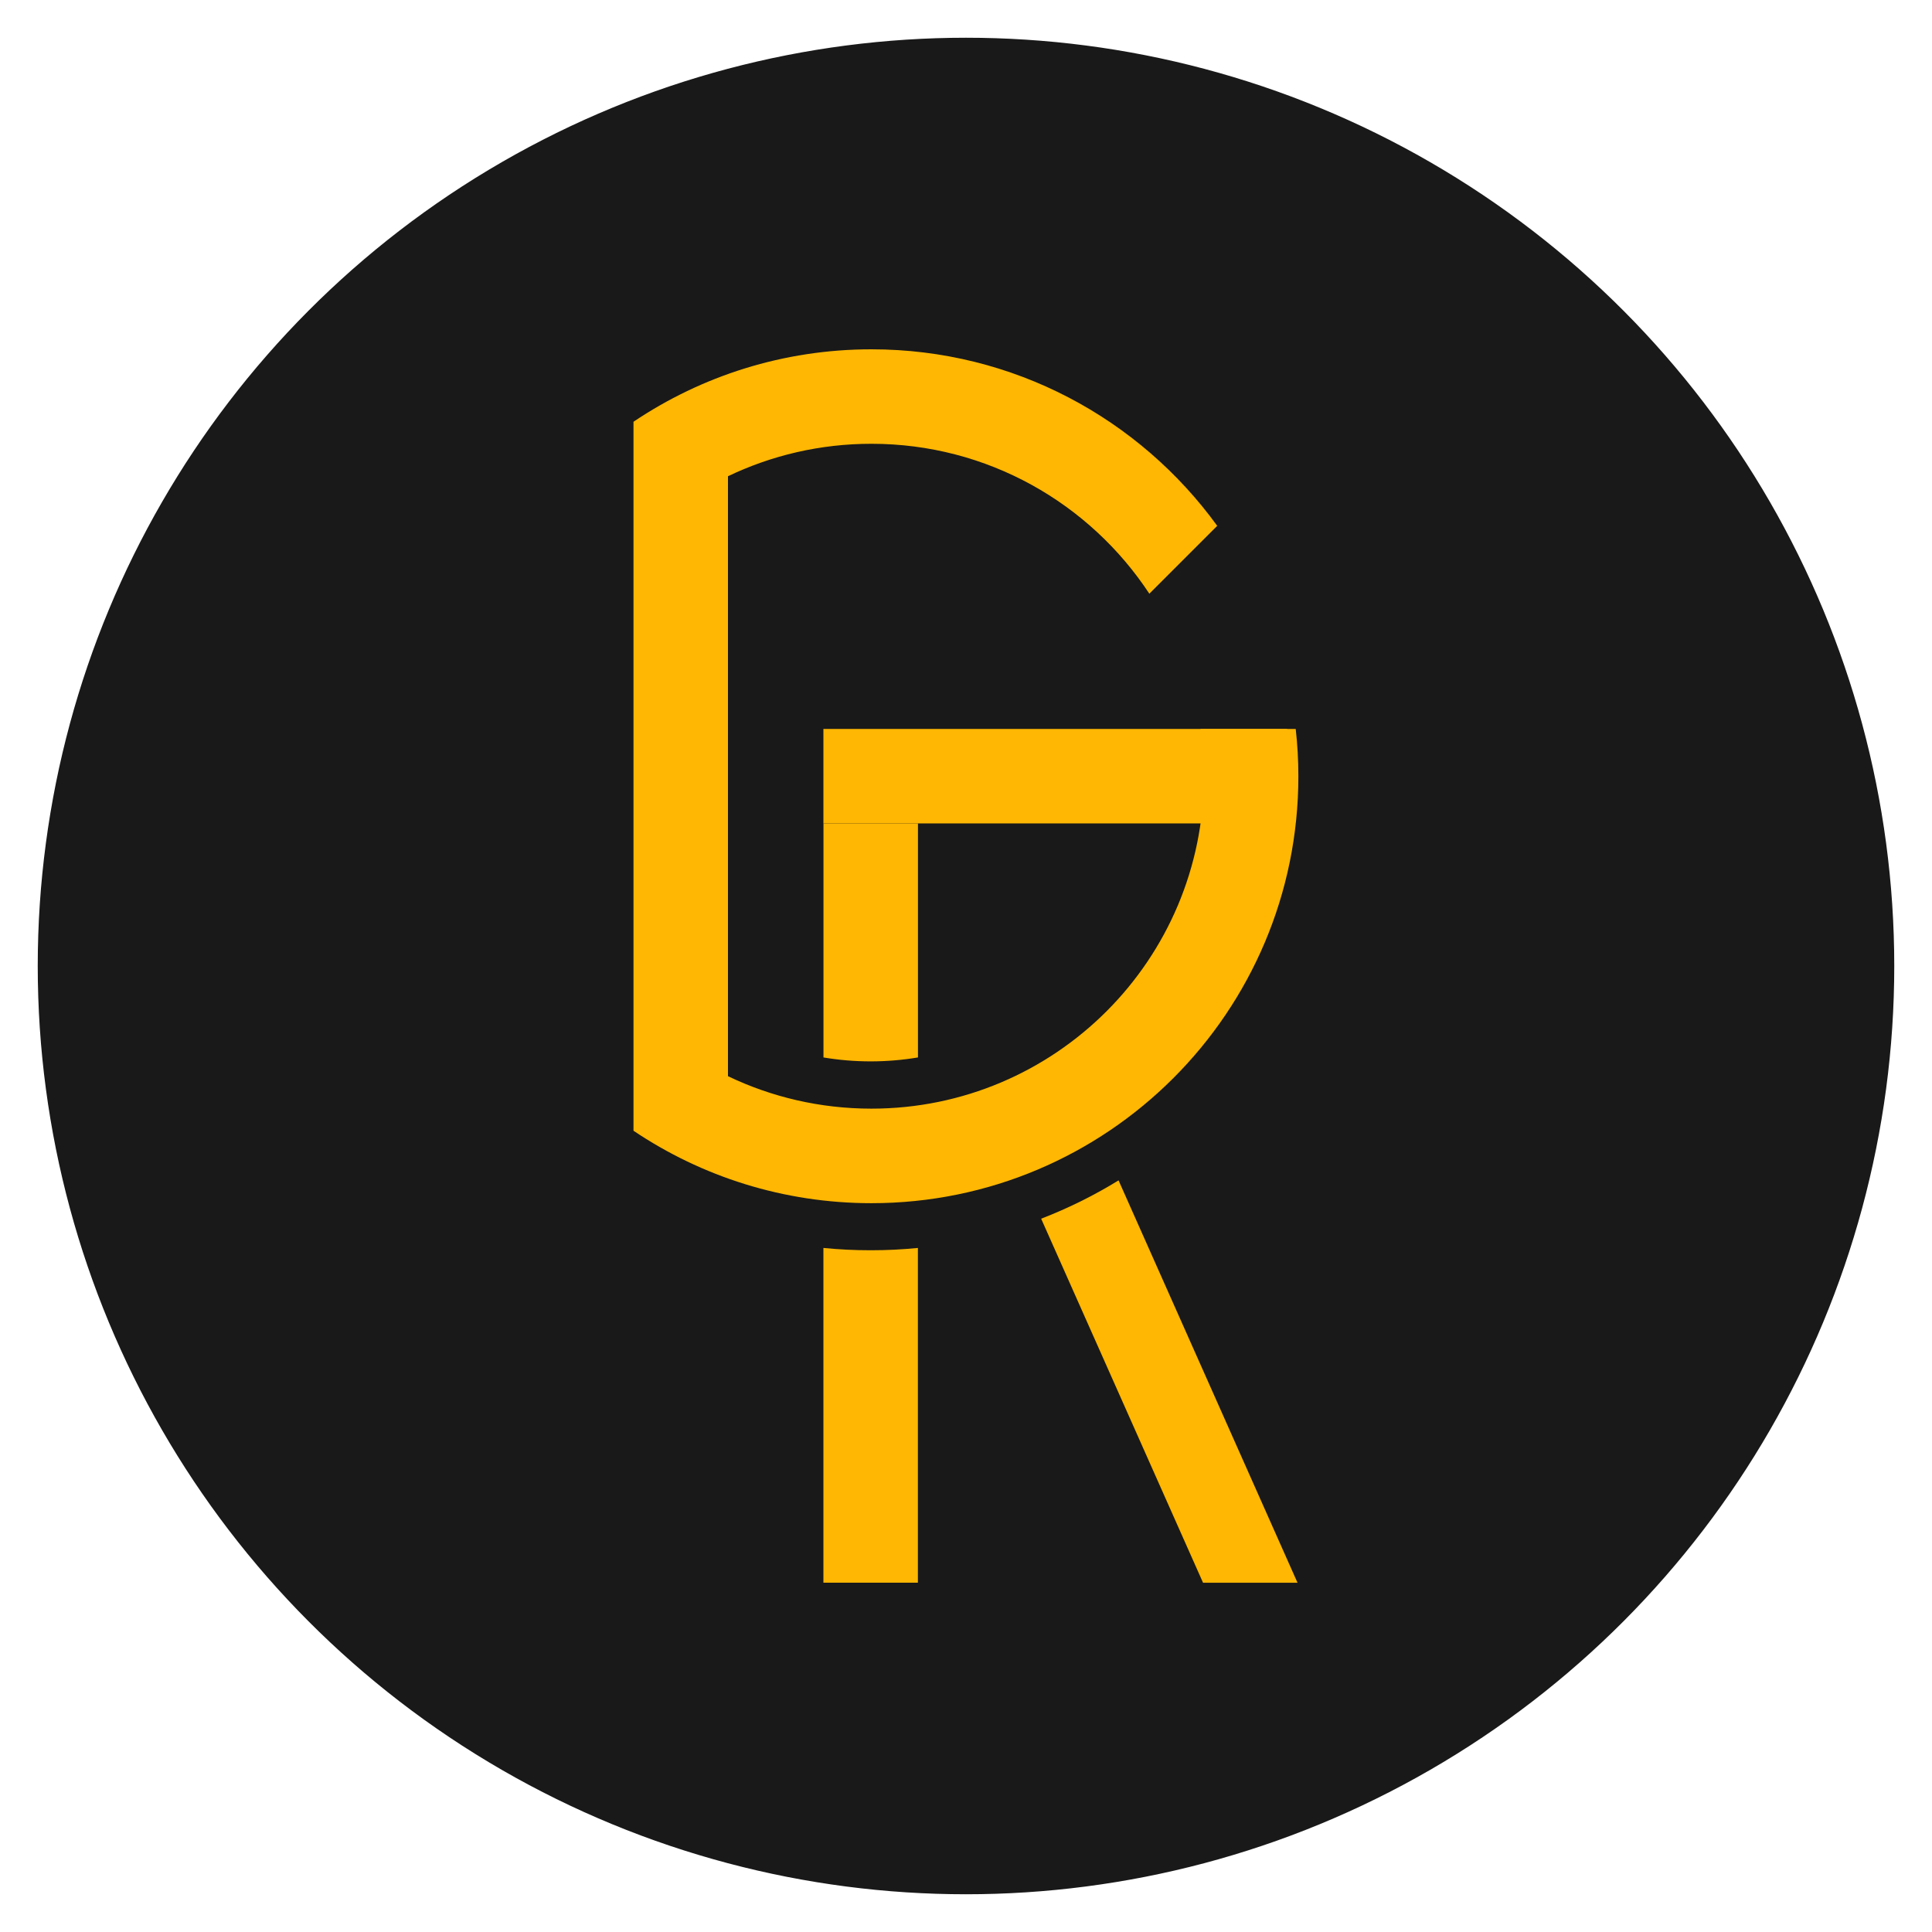 <?xml version="1.0" encoding="UTF-8"?>
<svg id="Livello_1" data-name="Livello 1" xmlns="http://www.w3.org/2000/svg" viewBox="0 0 300 300">
  <defs>
    <style>
      .cls-1 {
        fill: #ffb703;
      }

      .cls-2 {
        fill: #191919;
        stroke: #191919;
        stroke-miterlimit: 10;
      }
    </style>
  </defs>
  <circle class="cls-2" cx="150" cy="150" r="143.64"/>
  <g>
    <path class="cls-1" d="M201.21,113.19h-14.79c.34,2.4,.52,4.84,.52,7.34,0,28.51-23.11,51.62-51.62,51.62-7.98,0-15.54-1.81-22.28-5.04V73.95c6.75-3.23,14.3-5.04,22.28-5.04,18.04,0,33.92,9.26,43.15,23.28l10.54-10.54c-12.05-16.61-31.61-27.41-53.69-27.41-13.68,0-26.39,4.15-36.95,11.25v110.09c10.56,7.1,23.27,11.25,36.95,11.25,36.61,0,66.29-29.68,66.29-66.29,0-2.48-.14-4.93-.41-7.34Z"/>
    <rect class="cls-1" x="127.86" y="113.19" width="72.01" height="14.67"/>
    <path class="cls-1" d="M127.86,164.2c2.39,.4,4.84,.61,7.34,.61s4.95-.21,7.34-.61v-36.34h-14.67v36.34Z"/>
    <path class="cls-1" d="M127.86,193.78v51.98h14.67v-51.98c-2.41,.24-4.86,.36-7.33,.36s-4.92-.12-7.34-.36Z"/>
    <path class="cls-1" d="M161.67,189.24l25.14,56.53h14.67l-27.79-62.48c-3.79,2.33-7.82,4.33-12.02,5.95Z"/>
  </g>
</svg>
